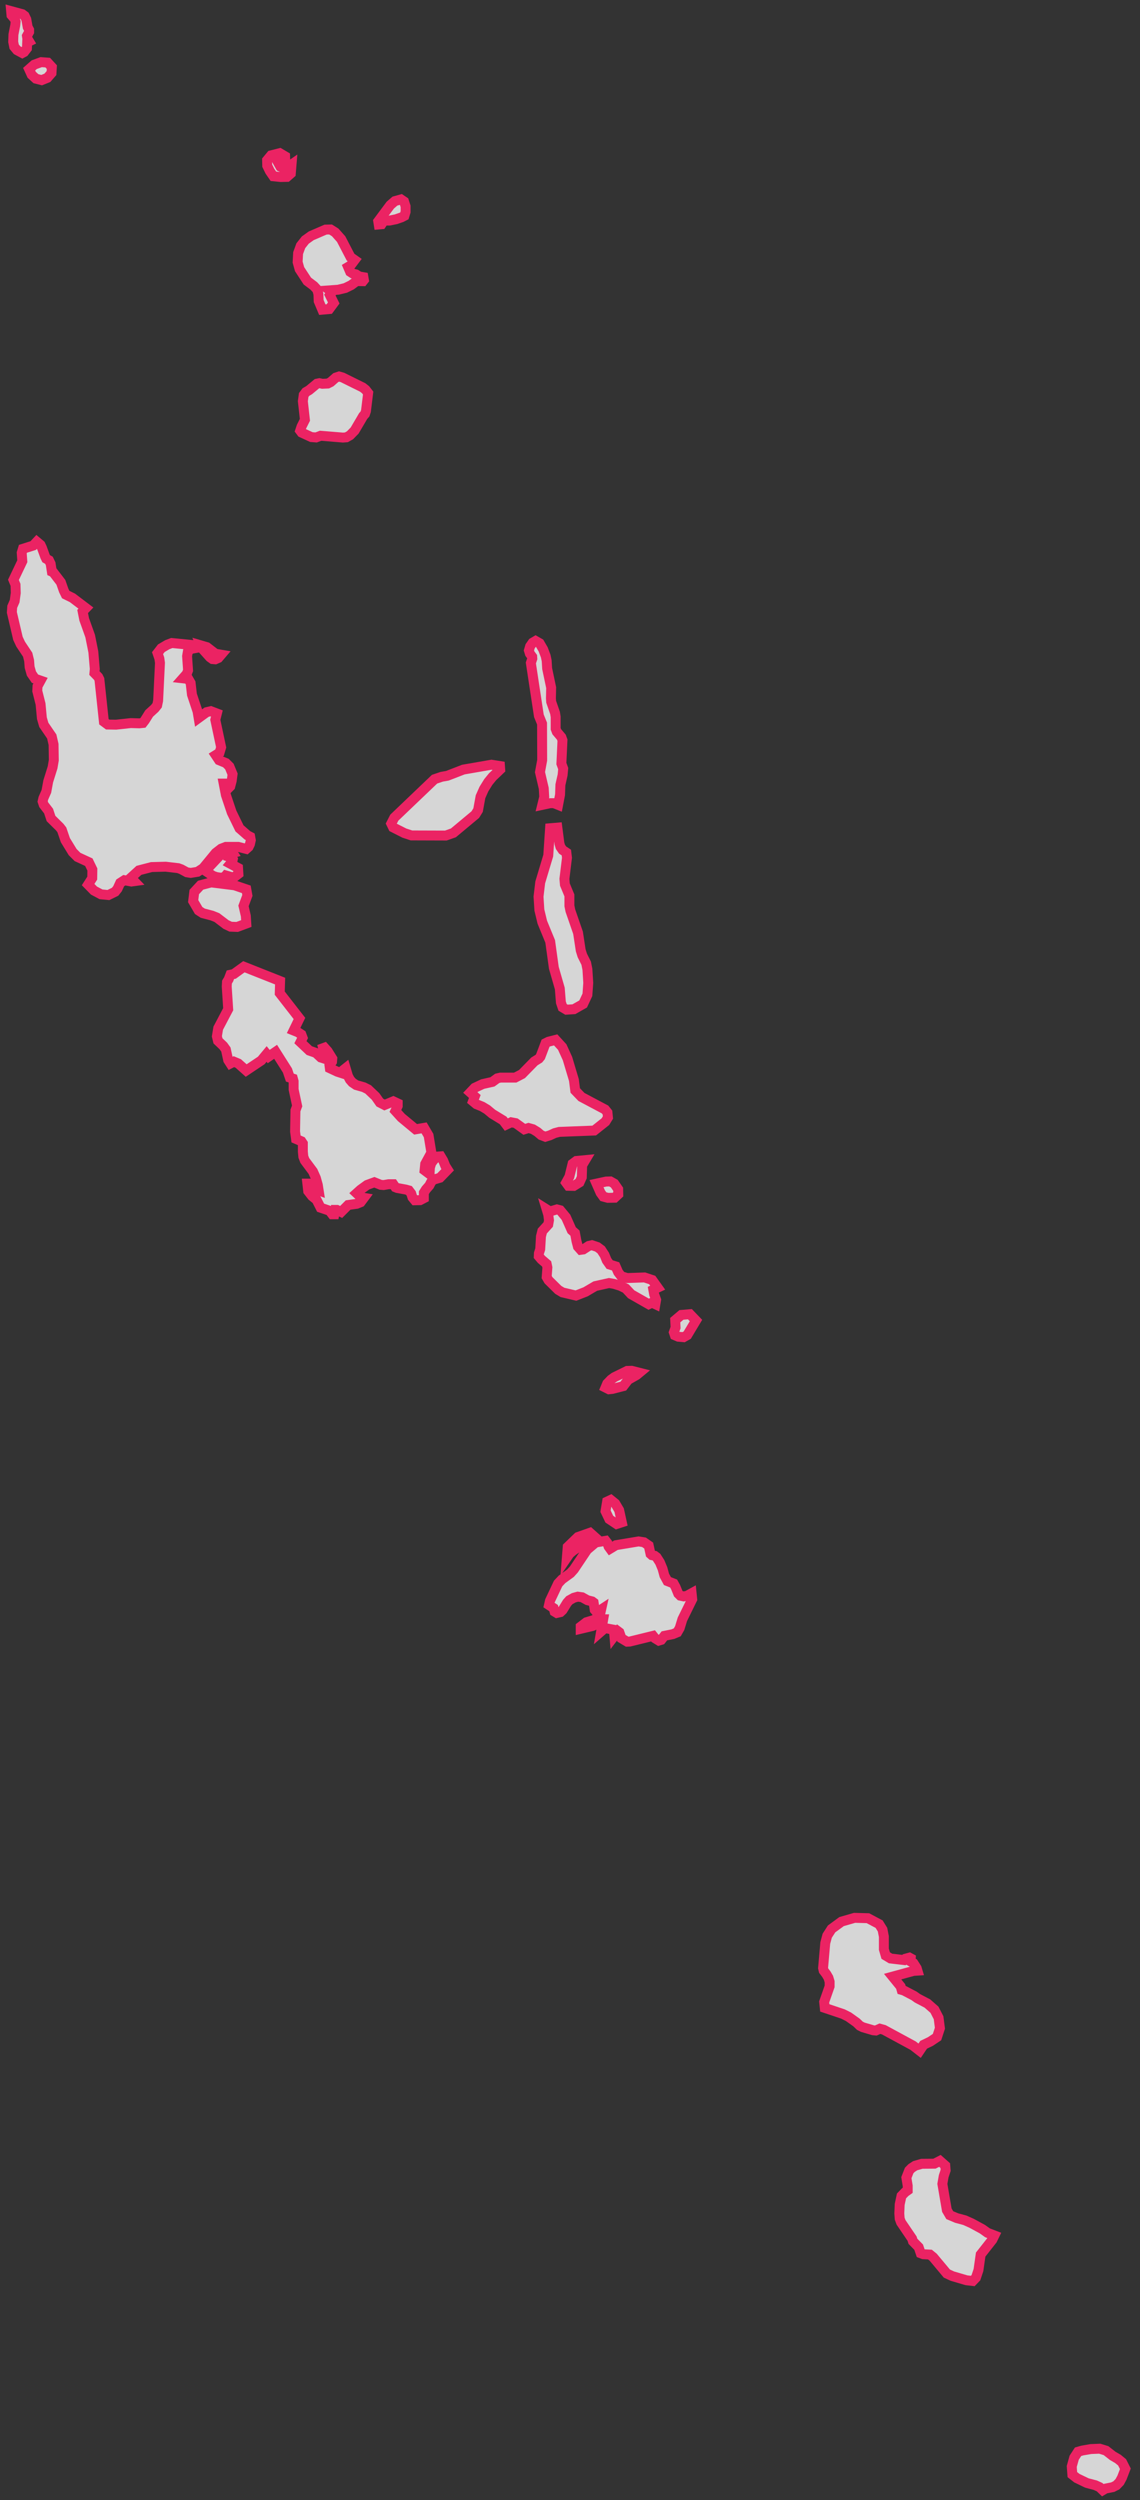 <svg width="115" height="252" viewBox="0 0 115 252" fill="none" xmlns="http://www.w3.org/2000/svg">
<rect x="0" y="0" width="115" height="252" fill="#333333" stroke="none"/>
<path d="M34.55 38.046L36.586 39.052L36.881 39.285L37.138 39.616L36.917 41.432L36.819 41.726L36.635 41.935L35.777 43.395L35.31 43.873L34.943 44.081L34.587 44.106L32.342 43.922L31.888 44.094L31.41 44.057L30.428 43.603L30.281 43.407L30.416 43.002L30.759 42.315L30.551 40.438L30.637 39.813L30.858 39.518L31.189 39.322L31.974 38.672L32.219 38.623L32.514 38.684L33.066 38.66L33.36 38.512L33.875 38.058L34.206 37.948L34.55 38.046ZM36.23 27.865L36.66 27.938L36.709 28.22L36.611 28.343L35.973 28.331L35.433 28.735L34.832 29.03L34.121 29.202L33.274 29.263L33.495 29.422L33.274 29.741L33.667 30.539L33.213 31.152L32.514 31.213L32.146 30.343L32.121 29.631L31.998 29.189L31.655 28.821L31.005 28.331L30.22 27.129L30.023 26.417L30.073 25.509L30.342 24.773L30.796 24.197L31.397 23.767L32.845 23.142L33.348 23.13L33.814 23.424L34.415 24.099L35.36 25.914L35.777 26.209L35.36 26.761L35.114 26.908L35.323 27.398L35.605 27.582L35.912 27.656L36.23 27.865ZM39.947 22.099L39.285 22.234H38.733L38.488 22.602L38.206 22.627L38.156 22.308L39.371 20.676L39.837 20.271L40.45 20.1L40.757 20.308L40.916 20.799V21.351L40.794 21.756L40.512 21.903L39.947 22.099ZM28.282 16.8L28.625 16.959L29.005 16.873L29.41 16.591L29.337 17.487L28.944 17.83L28.318 17.843L27.582 17.769L27.227 17.254L26.957 16.702L26.944 16.15L27.349 15.659L28.22 15.438L28.76 15.757L28.772 16.199L28.036 16.358L28.282 16.8ZM4.778 7.845L4.202 8.078L3.625 7.931L3.196 7.538L2.938 6.974L3.453 6.52L4.152 6.263L4.815 6.312L5.232 6.765L5.195 7.367L4.778 7.845ZM2.435 5.244L2.251 5.343L1.724 5.06L1.429 4.705L1.331 4.214L1.356 3.478L1.54 2.546L1.576 2.178L1.491 1.92L1.159 1.527L1.123 1.123L2.251 1.429L2.484 1.601L2.656 1.957L2.791 2.73L2.938 3.012V3.22L2.717 3.625L2.754 3.87L2.938 4.177L2.742 4.275L2.717 4.876L2.435 5.244Z" fill="white" fill-opacity="0.8" stroke="#EB2363"/>
<path d="M24.847 93.088L23.927 93.431L23.265 93.407L22.798 93.186L21.878 92.487L21.388 92.29L20.455 92.045L20.038 91.775L19.486 90.831L19.597 89.911L20.235 89.224L21.302 88.942L23.657 89.236L24.847 89.641L24.957 90.254L24.565 91.309L24.798 92.315L24.847 93.088ZM24.05 88.083L23.559 88.463L22.786 88.242L22.676 88.377L22.308 88.475L21.829 88.402L21.474 88.279L20.725 87.776L22.308 86.096L22.946 85.838H23.399L23.485 85.973L23.019 86.096V86.329L23.35 86.427L23.485 86.611L23.436 86.832L23.24 87.065L24.013 87.482L24.05 88.083ZM22.026 66.321L21.719 66.456L21.437 66.432L21.179 66.248L20.443 65.426L20.284 65.058L20.872 65.23L21.731 65.892L22.308 65.99L22.026 66.321ZM10.863 73.031L11.709 73.044L13.193 72.884L14.052 72.909L14.408 72.872L14.616 72.602L15.046 71.915L15.61 71.4L15.855 71.093L15.953 70.615L16.137 66.812L16.076 66.37L15.892 65.831L16.272 65.34L16.873 64.984L17.327 64.812L19.83 65.058V65.303L19.229 65.414L18.947 65.696L18.873 66.137L18.971 67.573L18.836 67.928L18.444 68.37L18.996 68.431L19.229 68.836L19.364 70.014L19.928 71.707L20.038 72.369L20.848 71.78L21.265 71.682L21.878 71.915L21.719 72.553L22.308 75.325L22.148 75.865L21.756 76.11L22.099 76.626L22.786 76.908L23.142 77.263L23.461 78.036L23.375 78.699L23.228 79.263L23.031 79.459L22.786 78.981H22.565L22.786 80.134L23.375 81.888L24.16 83.495L24.957 84.194L25.239 84.341L25.301 84.685L25.215 85.078L25.08 85.36L24.847 85.568L24.037 85.36H22.786L22.308 85.544L21.756 85.973L20.492 87.506L19.928 87.874L19.241 87.985L18.848 87.923L18.284 87.617L17.977 87.506L16.714 87.359L15.291 87.396L14.015 87.727L13.193 88.475L13.525 88.819L13.255 88.856L12.543 88.721L12.126 88.991L11.856 89.579L11.611 89.886L10.936 90.217L10.188 90.144L9.476 89.763L8.888 89.162L9.305 88.512L9.317 87.641L8.961 86.905L7.82 86.378L7.33 85.887L6.594 84.685L6.238 83.642L6.029 83.372L5.146 82.501L4.901 81.753L4.41 81.115L4.3 80.784L4.373 80.465L4.68 79.766L4.864 78.76L5.306 77.349L5.428 76.626L5.404 75.031L5.22 74.234L4.422 73.068L4.226 72.394L4.091 70.958L3.76 69.646L3.785 69.167L4.091 68.603L3.527 68.407L3.171 67.891L2.987 67.241L2.938 66.591L2.791 65.99L2.08 64.923L1.81 64.346L1.196 61.721L1.233 61.157L1.478 60.593L1.589 59.771L1.564 58.949L1.356 58.446L2.251 56.569L2.19 55.723L2.313 55.318L3.355 54.987L3.711 54.606L4.091 54.925L4.226 55.208L4.557 56.115L4.656 56.312L4.938 56.471L5.109 56.827L5.232 57.624L5.367 57.685L6.14 58.691L6.434 59.526L6.631 59.93L7.305 60.261L8.667 61.292L8.336 61.635L8.495 62.433L9.096 64.113L9.415 65.708L9.562 67.425L9.526 67.843L9.906 68.235L10.028 68.48L10.482 72.749L10.863 73.031Z" fill="white" fill-opacity="0.8" stroke="#EB2363"/>
<path d="M111.513 250.84L111.243 251L110.924 250.693L110.494 250.497L109.648 250.276L108.63 249.786L108.176 249.43L108.115 248.608L108.36 247.725L108.753 247.124L109.182 247.001L110.041 246.854L110.936 246.817L111.574 247.013L112.249 247.541L112.776 247.847L113.193 248.191L113.524 248.841L113.181 249.736L112.948 250.166L112.617 250.509L112.249 250.693L111.513 250.84ZM98.448 229.582L98.129 229.913L97.492 229.84L96.069 229.422L95.516 229.165L94.143 227.521L93.811 227.251L93.137 227.214L92.879 227.116L92.671 226.503L92.094 225.914L92.008 225.644L90.892 224L90.757 223.632L90.72 223.105L90.757 222.197L90.941 221.339L91.309 220.958L91.567 220.774V220.32L91.432 219.498L91.714 218.775L91.959 218.529L92.315 218.296L92.99 218.1L94.265 218.088L94.817 217.806L95.357 218.284L95.394 218.762L95.198 219.351L95.063 220.124L95.516 222.774L95.811 223.277L96.51 223.571L97.332 223.792L98.019 224.099L99.099 224.687L99.614 225.055L100.313 225.325L100.104 225.755L98.927 227.251L98.706 228.809L98.448 229.582ZM89.837 197.406L91.186 197.565L91.334 197.43L91.738 197.32L91.873 197.393L91.849 197.7L92.143 197.872L92.474 198.387L92.548 198.632L92.155 198.657L90.046 199.234L90.855 200.227L90.953 200.571L91.174 200.632L92.204 201.172L92.548 201.417L93.554 201.945L94.265 202.57L94.682 203.38L94.817 204.435L94.523 205.33L93.861 205.772L93.174 206.103L92.769 206.704L92.106 206.189L89.162 204.594L88.757 204.484L88.353 204.668L88.083 204.643L87.04 204.337L86.746 204.189L86.402 203.858L85.593 203.282L85.028 202.999L83.201 202.386L83.139 201.785L83.691 200.215V199.749L83.569 199.344L83.36 198.988L83.09 198.632L83.029 198.375L83.25 195.848L83.446 195.112L83.888 194.425L84.893 193.689L86.206 193.309L87.555 193.345L88.684 193.946L89.027 194.498L89.162 195.198V196.473L89.346 197.111L89.837 197.406Z" fill="white" fill-opacity="0.8" stroke="#EB2363"/>
<path d="M62.004 120.725L61.317 120.737L60.863 120.615L60.581 120.222L60.176 119.302L61.145 119.094L61.574 119.081L61.967 119.302L62.359 119.867L62.371 120.382L62.004 120.725ZM58.458 119.18L57.882 119.535L57.342 119.523L57.109 119.204L57.44 118.603L57.759 117.303L58.139 117.021L59.035 116.935L58.728 117.45L58.691 118.664L58.458 119.18ZM61.071 113.058L59.943 113.954L56.422 114.089L55.956 114.211L55.477 114.432L55.011 114.579L54.594 114.42L54.202 114.089L53.76 113.819L53.319 113.696L52.889 113.831L52.018 113.206L51.564 113.12L51.074 113.353L50.755 112.936L49.651 112.261L49.136 111.832L48.645 111.537L48.068 111.304L47.713 111.01L47.897 110.519L47.443 110.114L47.884 109.648L48.694 109.268L49.675 109.047L50.166 108.691L50.485 108.618H51.969L52.656 108.262L53.907 106.986L54.361 106.704L54.521 106.508L55.036 105.146L55.33 104.999L56.054 104.815L56.717 105.539L57.244 106.692L57.894 108.863L58.029 109.918L58.655 110.568L61.035 111.832L61.28 112.138L61.329 112.641L61.071 113.058ZM31.201 105.894L31.864 106.128L32.367 106.594L32.71 106.704L32.833 106.569L32.6 105.649L32.735 105.6L33.054 105.956L33.52 106.704L33.495 107.011L33.238 107.403L33.274 107.673L34.035 108.029L34.415 108.152L34.513 107.955L34.869 107.673L35.102 108.458L35.298 108.826L35.544 109.108L35.924 109.366L36.697 109.587L37.139 109.808L37.887 110.519L38.316 111.132L38.794 111.378L39.678 111.01L40.119 111.218V111.476L39.886 111.979L40.487 112.641L41.923 113.831L42.781 113.684L43.235 114.457L43.517 116.174L42.892 117.327L42.83 117.965L43.333 118.345L43.37 117.683L43.505 117.241L43.75 116.91L44.106 116.579L44.45 116.554L44.707 116.984L44.928 117.536L45.161 117.904L44.376 118.713L43.677 118.922L43.48 119.167L43.309 119.499L42.965 119.891L42.757 120.222V120.774L42.377 120.971L41.849 120.983L41.604 120.688L41.481 120.296L41.248 119.989L40.941 119.903L40.07 119.744L39.886 119.67L39.678 119.364H39.199L38.696 119.449L38.402 119.425L37.764 119.167L37.028 119.437L36.366 119.916L35.973 120.271L36.415 120.688L36.709 120.737L36.378 121.179L35.985 121.339L35.114 121.461L34.415 122.16L33.986 121.952H33.814L33.728 122.393H33.52L33.25 122.038L32.342 121.731L31.937 120.934L31.483 120.566L31.091 120.063L31.005 119.302H31.238L31.361 119.523L31.839 119.879L32.146 119.989L32.06 119.437L31.864 118.738L31.569 118.076L30.747 116.972L30.6 116.591L30.551 116.076V115.254L30.404 115.033L29.864 114.8L29.766 114.052L29.803 111.93L29.975 111.476L29.619 109.808V108.986L29.545 108.716L29.239 108.618L28.993 107.894L27.803 106.017L27.104 106.496L26.896 106.238L26.356 106.888L24.835 107.906L24.037 107.195L23.596 107.011L23.24 107.195L23.019 106.851L22.786 105.784L22.529 105.428L21.989 104.913L21.878 104.459L22.013 103.637L23.019 101.724L22.872 99.442L22.897 98.988L23.068 98.706L23.24 98.252L23.584 98.179L24.602 97.443L28.257 98.89L28.22 100.104L30.208 102.656L29.619 103.87L30.048 104.042L30.404 104.275L30.527 104.606L30.306 105.048L31.201 105.894Z" fill="white" fill-opacity="0.8" stroke="#EB2363"/>
<path d="M57.894 101.724L57.146 101.773L56.753 101.54L56.582 101.037L56.471 99.638L55.87 97.553L55.502 94.891L54.705 92.953L54.41 91.726L54.325 90.377L54.496 88.942L55.306 86.243L55.49 83.483L56.226 83.421L56.434 85.028L56.532 85.36L56.753 85.679L57.134 85.936L57.195 86.464L56.937 88.586L56.986 89.162L57.44 90.254V91.309L57.538 91.787L58.311 94.02L58.581 95.787L58.741 96.302L59.133 97.087L59.256 97.7L59.342 99.074L59.256 100.276L58.826 101.196L57.894 101.724ZM45.738 83.949L44.977 84.219L41.505 84.207L40.794 83.974L39.653 83.397L39.469 83.017L39.776 82.416L43.836 78.539L44.56 78.294L45.124 78.196L46.743 77.57L49.577 77.079L50.436 77.214L50.46 77.558L49.688 78.294L49.258 78.821L48.817 79.533L48.473 80.306L48.228 81.655L47.946 82.109L45.738 83.949ZM56.496 80.109L56.3 81.128L55.87 80.956H55.514L54.705 81.128L54.901 80.33L54.852 79.459L54.472 77.828L54.693 76.626L54.68 72.933L54.361 72.148L53.552 66.824L53.699 66.383L53.687 66.199L53.453 65.88L53.355 65.561L53.478 65.144L53.736 64.776L54.03 64.604L54.435 64.837L54.791 65.45L55.048 66.125L55.146 66.591L55.195 67.389L55.6 69.314L55.576 70.382L55.6 70.737L55.993 71.866L56.054 72.259V73.461L56.164 73.755L56.631 74.307L56.741 74.614L56.631 76.969L56.815 77.472L56.753 78.122L56.532 79.103L56.496 80.109Z" fill="white" fill-opacity="0.8" stroke="#EB2363"/>
<path d="M61.39 155.882L61.55 156.103L62.139 155.747L64.42 155.367L64.96 155.453L65.438 155.784L65.622 156.631L65.757 156.753L66.04 156.815L66.236 156.962L66.567 157.477L66.837 158.127L67.021 158.802L67.328 159.366L67.953 159.611L68.149 159.967L68.419 160.63L68.628 160.838L68.971 160.912L69.302 160.85L69.769 160.593L69.83 161.194L68.836 163.218L68.567 164.101L68.321 164.53L67.879 164.714L67.021 164.886L66.702 165.291L66.457 165.365L66.076 165.131L65.88 164.886L63.525 165.463L63.267 165.475L62.691 165.131L62.482 164.53L62.335 164.42L61.979 164.886L61.955 164.604L61.807 164.248L61.022 164.101L60.642 164.432L60.851 163.218H60.642L60.299 163.659L59.771 163.893L58.581 164.175V163.954L59.158 163.512L59.894 163.291L60.483 162.96L60.642 162.236L60.36 162.421L60.139 162.433L59.992 162.261L59.882 161.525L59.734 161.415L59.256 161.292L58.728 160.998L58.287 160.936L57.882 161.047L57.44 161.292L57.207 161.55L56.753 162.286L56.533 162.494L56.165 162.58L55.944 162.445L55.846 162.089L55.38 161.783L55.478 161.353L56.3 159.611L56.692 159.194L57.551 158.569L57.894 158.188L59.219 156.213L60.09 155.477L61.096 155.306L61.268 155.526L61.39 155.882ZM57.453 156.606L57.183 156.999L57.269 155.919L58.299 154.925L59.514 154.496L60.176 155.085L59.759 155.232L59.011 155.661L58.569 155.784L57.796 156.312L57.453 156.606ZM62.727 153.441L62.2 153.613L61.464 153.122L61.084 152.325L61.243 151.356L61.611 151.184L62.065 151.552L62.458 152.214L62.727 153.441ZM61.771 139.997L61.427 140.033L61.084 139.862L61.255 139.457L61.648 139.052L61.967 138.819L63.267 138.181L63.721 138.169L64.494 138.365L64.212 138.598L63.365 139.077L62.875 139.714L61.771 139.997ZM69.327 134.575L68.959 134.783L68.419 134.734L68.076 134.587L67.978 134.292L68.149 133.814L68.113 133.066L68.738 132.538L69.597 132.465L70.21 133.103L69.327 134.575ZM56.508 121.989L57.097 122.7L57.673 124L58.005 124.295L58.152 125.092L58.299 125.657L58.581 125.975L58.839 125.939L59.391 125.583L59.71 125.509L60.262 125.693L60.642 125.975L60.986 126.503L61.206 127.043L61.501 127.46L62.102 127.644L62.359 128.233L62.666 128.637L63.267 128.821L65.021 128.76L65.794 129.018L66.346 129.79L65.905 129.999L65.99 130.465L66.187 131.017L66.113 131.459L65.77 131.299L65.438 131.459L63.672 130.453L63.132 129.876L62.58 129.606L61.942 129.41L61.439 129.324L60.053 129.631L59.072 130.208L58.103 130.588L56.741 130.269L56.312 130.011L55.331 129.042L55.147 128.723L55.22 127.754L55.147 127.398L54.619 126.945L54.349 126.626L54.361 126.331L54.496 125.914L54.57 124.626L54.705 124.086L55.306 123.424L55.38 122.995L55.306 122.43L55.147 121.903L55.478 122.111L56.177 121.903L56.508 121.989Z" fill="white" fill-opacity="0.8" stroke="#EB2363"/>
</svg>
